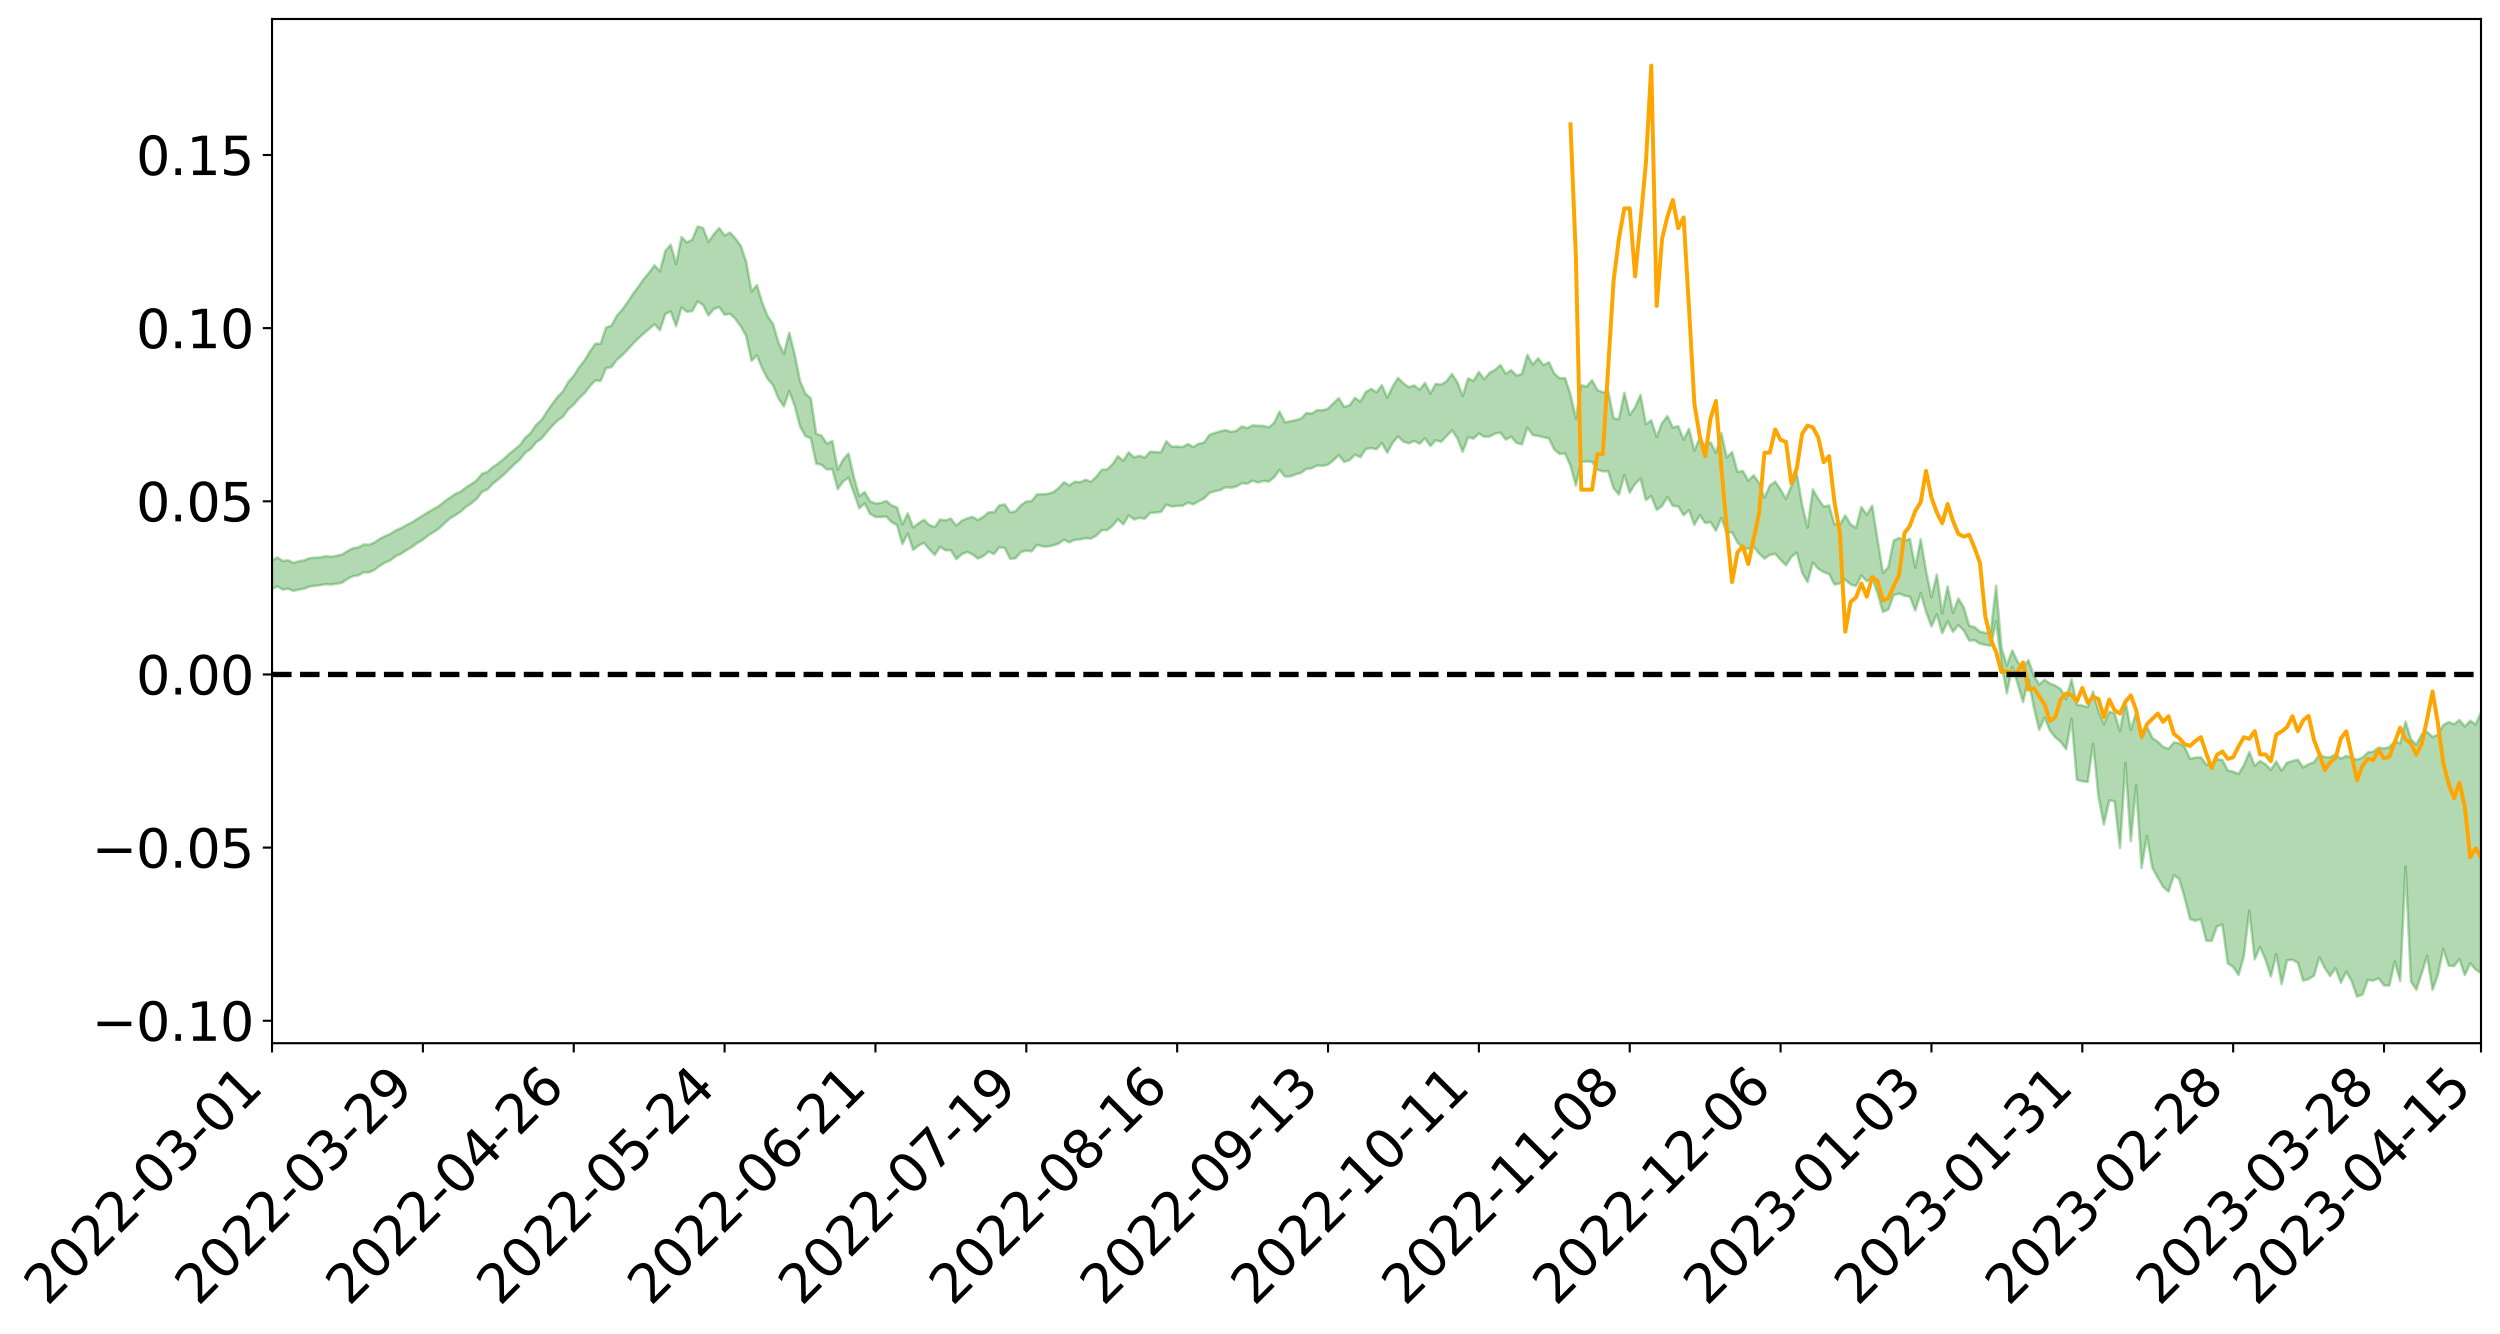 <?xml version="1.0" encoding="utf-8" standalone="no"?>
<!DOCTYPE svg PUBLIC "-//W3C//DTD SVG 1.1//EN"
  "http://www.w3.org/Graphics/SVG/1.1/DTD/svg11.dtd">
<svg xmlns:xlink="http://www.w3.org/1999/xlink" width="947.275pt" height="505.355pt" viewBox="0 0 947.275 505.355" xmlns="http://www.w3.org/2000/svg" version="1.1">
 <defs>
  <style type="text/css">*{stroke-linejoin: round; stroke-linecap: butt}</style>
 </defs>
 <g id="figure_1">
  <g id="patch_1">
   <path d="M 0 505.355 
L 947.275 505.355 
L 947.275 -0 
L 0 -0 
z
" style="fill: #ffffff"/>
  </g>
  <g id="axes_1">
   <g id="patch_2">
    <path d="M 103.075 395.28 
L 940.075 395.28 
L 940.075 7.2 
L 103.075 7.2 
z
" style="fill: #ffffff"/>
   </g>
   <g id="PolyCollection_1">
    <path d="M -393.001 255.477 
L -393.001 255.493 
L -390.959 255.406 
L -388.918 255.331 
L -386.876 255.237 
L -384.835 255.178 
L -382.793 255.108 
L -380.752 255.029 
L -378.711 254.95 
L -376.669 254.877 
L -374.628 254.813 
L -372.586 254.738 
L -370.545 254.66 
L -368.503 254.585 
L -366.462 254.491 
L -364.42 254.414 
L -362.379 254.323 
L -360.337 254.246 
L -358.296 254.14 
L -356.254 254.054 
L -354.213 253.971 
L -352.172 253.873 
L -350.13 253.777 
L -348.089 253.683 
L -346.047 253.57 
L -344.006 253.471 
L -341.964 253.355 
L -339.923 253.238 
L -337.881 253.108 
L -335.84 252.974 
L -333.798 252.844 
L -331.757 252.692 
L -329.715 252.521 
L -327.674 252.37 
L -325.632 252.197 
L -323.591 251.999 
L -321.55 251.816 
L -319.508 251.6 
L -317.467 251.381 
L -315.425 251.156 
L -313.384 250.918 
L -311.342 250.654 
L -309.301 250.373 
L -307.259 250.074 
L -305.218 249.788 
L -303.176 249.45 
L -301.135 249.131 
L -299.093 248.79 
L -297.052 248.449 
L -295.011 248.081 
L -292.969 247.682 
L -290.928 247.315 
L -288.886 246.904 
L -286.845 246.479 
L -284.803 246.064 
L -282.762 245.654 
L -280.72 245.207 
L -278.679 244.756 
L -276.637 244.307 
L -274.596 243.839 
L -272.554 243.365 
L -270.513 242.893 
L -268.472 242.405 
L -266.43 241.915 
L -264.389 241.434 
L -262.347 240.932 
L -260.306 240.394 
L -258.264 239.873 
L -256.223 239.353 
L -254.181 238.843 
L -252.14 238.31 
L -250.098 237.79 
L -248.057 237.261 
L -246.015 236.786 
L -243.974 236.221 
L -241.932 235.735 
L -239.891 235.199 
L -237.85 234.69 
L -235.808 234.154 
L -233.767 233.682 
L -231.725 233.137 
L -229.684 232.627 
L -227.642 232.147 
L -225.601 231.63 
L -223.559 231.145 
L -221.518 230.635 
L -219.476 230.115 
L -217.435 229.619 
L -215.393 229.139 
L -213.352 228.62 
L -211.311 228.121 
L -209.269 227.61 
L -207.228 227.116 
L -205.186 226.635 
L -203.145 226.14 
L -201.103 225.639 
L -199.062 225.19 
L -197.02 224.677 
L -194.979 224.187 
L -192.937 223.705 
L -190.896 223.222 
L -188.854 222.739 
L -186.813 222.25 
L -184.772 221.784 
L -182.73 221.298 
L -180.689 220.799 
L -178.647 220.294 
L -176.606 219.783 
L -174.564 219.305 
L -172.523 218.778 
L -170.481 218.214 
L -168.44 217.686 
L -166.398 217.128 
L -164.357 216.562 
L -162.315 215.963 
L -160.274 215.353 
L -158.232 214.787 
L -156.191 214.14 
L -154.15 213.526 
L -152.108 212.864 
L -150.067 212.258 
L -148.025 211.543 
L -145.984 210.843 
L -143.942 210.163 
L -141.901 209.472 
L -139.859 208.758 
L -137.818 208.012 
L -135.776 207.315 
L -133.735 206.513 
L -131.693 205.811 
L -129.652 204.987 
L -127.611 204.189 
L -125.569 203.41 
L -123.528 202.665 
L -121.486 201.792 
L -119.445 201.005 
L -117.403 200 
L -115.362 199.139 
L -113.32 198.339 
L -111.279 197.433 
L -109.237 196.503 
L -107.196 195.43 
L -105.154 194.426 
L -103.113 193.594 
L -101.072 192.262 
L -99.03 191.198 
L -96.989 190.112 
L -94.947 188.985 
L -92.906 187.7 
L -90.864 186.494 
L -88.823 185.594 
L -86.781 184.438 
L -84.74 182.521 
L -82.698 180.917 
L -80.657 179.742 
L -78.615 178.104 
L -76.574 176.753 
L -74.532 175.583 
L -72.491 173.789 
L -70.45 171.743 
L -68.408 170.358 
L -66.367 169.491 
L -64.325 167.791 
L -62.284 167.06 
L -60.242 165.858 
L -58.201 164.015 
L -56.159 164.09 
L -54.118 164.874 
L -52.076 166.47 
L -50.035 164.801 
L -47.993 168.28 
L -45.952 169.096 
L -43.911 164.542 
L -41.869 165.898 
L -39.828 167.987 
L -37.786 166.829 
L -35.745 166.626 
L -33.703 175.422 
L -31.662 187.903 
L -29.62 194.133 
L -27.579 180.663 
L -25.537 187.634 
L -23.496 196.753 
L -21.454 196.25 
L -19.413 214.771 
L -17.372 212.266 
L -15.33 206.624 
L -13.289 192.618 
L -11.247 205.812 
L -9.206 213.751 
L -7.164 210.451 
L -5.123 212.53 
L -3.081 220.022 
L -1.04 219.037 
L 1.002 212.601 
L 3.043 220.716 
L 5.085 222.336 
L 7.126 219.459 
L 9.168 224.619 
L 11.209 226.518 
L 13.25 226.033 
L 15.292 224.498 
L 17.333 226.214 
L 19.375 224.517 
L 21.416 224.698 
L 23.458 226.343 
L 25.499 224.867 
L 27.541 225.698 
L 29.582 225.79 
L 31.624 224.616 
L 33.665 225.123 
L 35.707 223.418 
L 37.748 223.602 
L 39.789 224.164 
L 41.831 224.27 
L 43.872 223.494 
L 45.914 222.848 
L 47.955 222.76 
L 49.997 222.05 
L 52.038 222.031 
L 54.08 221.993 
L 56.121 220.882 
L 58.163 221.594 
L 60.204 220.919 
L 62.246 220.713 
L 64.287 220.889 
L 66.328 220.252 
L 68.37 220.219 
L 70.411 220.663 
L 72.453 221.286 
L 74.494 220.171 
L 76.536 220.14 
L 78.577 219.905 
L 80.619 222.358 
L 82.66 222.622 
L 84.702 223.71 
L 86.743 221.781 
L 88.785 220.674 
L 90.826 221.311 
L 92.868 223.019 
L 94.909 223.501 
L 96.95 221.132 
L 98.992 223.562 
L 101.033 223.254 
L 103.075 223.137 
L 105.116 222.183 
L 107.158 223.409 
L 109.199 223.083 
L 111.241 223.893 
L 113.282 223.381 
L 115.324 223.034 
L 117.365 222.195 
L 119.407 221.937 
L 121.448 221.729 
L 123.489 221.345 
L 125.531 221.485 
L 127.572 221.162 
L 129.614 220.799 
L 131.655 219.355 
L 133.697 218.327 
L 135.738 218.029 
L 137.78 216.883 
L 139.821 216.899 
L 141.863 215.945 
L 143.904 214.395 
L 145.946 213.151 
L 147.987 212.289 
L 150.028 210.672 
L 152.07 209.806 
L 154.111 208.406 
L 156.153 207.207 
L 158.194 205.707 
L 160.236 204.542 
L 162.277 202.856 
L 164.319 201.604 
L 166.36 200.241 
L 168.402 198.272 
L 170.443 196.48 
L 172.485 195.234 
L 174.526 193.891 
L 176.568 192.07 
L 178.609 190.722 
L 180.65 188.995 
L 182.692 186.31 
L 184.733 185.43 
L 186.775 183.238 
L 188.816 181.634 
L 190.858 179.882 
L 192.899 177.898 
L 194.941 175.902 
L 196.982 174.106 
L 199.024 171.521 
L 201.065 170.114 
L 203.107 167.622 
L 205.148 166.208 
L 207.189 163.742 
L 209.231 161.41 
L 211.272 159.383 
L 213.314 157.887 
L 215.355 155.044 
L 217.397 153.304 
L 219.438 150.863 
L 221.48 148.973 
L 223.521 146.369 
L 225.563 144.146 
L 227.604 144.306 
L 229.646 139.449 
L 231.687 139.105 
L 233.728 136.353 
L 235.77 134.614 
L 237.811 132.485 
L 239.853 130.217 
L 241.894 128.183 
L 243.936 126.316 
L 245.977 124.599 
L 248.019 122.856 
L 250.06 125.116 
L 252.102 118.94 
L 254.143 118.031 
L 256.185 123.573 
L 258.226 116.465 
L 260.268 118.145 
L 262.309 117.851 
L 264.35 114.237 
L 266.392 115.566 
L 268.433 119.546 
L 270.475 117.088 
L 272.516 116.348 
L 274.558 119.26 
L 276.599 118.909 
L 278.641 120.845 
L 280.682 123.656 
L 282.724 127.228 
L 284.765 136.672 
L 286.807 134.663 
L 288.848 139.664 
L 290.889 143.573 
L 292.931 145.983 
L 294.972 151.015 
L 297.014 153.988 
L 299.055 148.241 
L 301.097 153.739 
L 303.138 161.553 
L 305.18 165.244 
L 307.221 166.03 
L 309.263 175.671 
L 311.304 176.148 
L 313.346 177.934 
L 315.387 177.725 
L 317.428 185.368 
L 319.47 182.402 
L 321.511 181.035 
L 323.553 186.758 
L 325.594 192.566 
L 327.636 190.764 
L 329.677 194.712 
L 331.719 195.872 
L 333.76 195.907 
L 335.802 195.683 
L 337.843 197.832 
L 339.885 198.957 
L 341.926 206.118 
L 343.968 202.144 
L 346.009 208.366 
L 348.05 206.735 
L 350.092 205.691 
L 352.133 208.122 
L 354.175 210.282 
L 356.216 207.203 
L 358.258 208.511 
L 360.299 208.479 
L 362.341 211.85 
L 364.382 210.022 
L 366.424 209.123 
L 368.465 210.04 
L 370.507 211.641 
L 372.548 210.752 
L 374.589 209.03 
L 376.631 209.925 
L 378.672 207.363 
L 380.714 207.611 
L 382.755 211.764 
L 384.797 211.521 
L 386.838 209.179 
L 388.88 208.615 
L 390.921 208.909 
L 392.963 206.407 
L 395.004 207.058 
L 397.046 207.095 
L 399.087 206.614 
L 401.128 205.994 
L 403.17 204.498 
L 405.211 205.497 
L 407.253 204.526 
L 409.294 204.38 
L 411.336 203.912 
L 413.377 204.068 
L 415.419 202.963 
L 417.46 200.887 
L 419.502 200.882 
L 421.543 199.209 
L 423.585 196.75 
L 425.626 198.699 
L 427.668 195.306 
L 429.709 196.827 
L 431.75 196.231 
L 433.792 196.533 
L 435.833 194.355 
L 437.875 194.24 
L 439.916 193.956 
L 441.958 191.212 
L 443.999 191.921 
L 446.041 191.689 
L 448.082 191.632 
L 450.124 190.448 
L 452.165 191.109 
L 454.207 189.911 
L 456.248 188.836 
L 458.289 186.763 
L 460.331 186.122 
L 462.372 185.7 
L 464.414 184.588 
L 466.455 184.825 
L 468.497 184.331 
L 470.538 183.101 
L 472.58 183.287 
L 474.621 182.124 
L 476.663 182.843 
L 478.704 182.228 
L 480.746 182.466 
L 482.787 180.857 
L 484.828 178.039 
L 486.87 180.588 
L 488.911 180.483 
L 490.953 179.758 
L 492.994 179.154 
L 495.036 177.643 
L 497.077 177.411 
L 499.119 176.359 
L 501.16 176.5 
L 503.202 176.091 
L 505.243 174.409 
L 507.285 172.495 
L 509.326 175.049 
L 511.368 174.376 
L 513.409 172.287 
L 515.45 173.247 
L 517.492 170.13 
L 519.533 169.792 
L 521.575 170.211 
L 523.616 167.85 
L 525.658 171.548 
L 527.699 167.772 
L 529.741 165.369 
L 531.782 167.355 
L 533.824 167.992 
L 535.865 167.059 
L 537.907 168.13 
L 539.948 166.08 
L 541.989 169.022 
L 544.031 166.809 
L 546.072 167.386 
L 548.114 165.285 
L 550.155 163.085 
L 552.197 166.01 
L 554.238 171.209 
L 556.28 165.696 
L 558.321 166.215 
L 560.363 164.281 
L 562.404 165.481 
L 564.446 165.398 
L 566.487 164.27 
L 568.528 163.958 
L 570.57 166.571 
L 572.611 165.459 
L 574.653 167.845 
L 576.694 168.397 
L 578.736 162.044 
L 580.777 164.826 
L 582.819 165.135 
L 584.86 165.668 
L 586.902 166.13 
L 588.943 170.329 
L 590.985 172.027 
L 593.026 171.856 
L 595.068 176.427 
L 597.109 183.978 
L 599.15 174.982 
L 601.192 174.844 
L 603.233 174.994 
L 605.275 177.956 
L 607.316 178.603 
L 609.358 178.542 
L 611.399 185.022 
L 613.441 187.397 
L 615.482 179.974 
L 617.524 186.672 
L 619.565 183.362 
L 621.607 181.324 
L 623.648 189.5 
L 625.689 187.931 
L 627.731 193.25 
L 629.772 191.749 
L 631.814 188.305 
L 633.855 191.718 
L 635.897 191.832 
L 637.938 195.207 
L 639.98 193.312 
L 642.021 198.857 
L 644.063 195.179 
L 646.104 198.185 
L 648.146 197.812 
L 650.187 201.11 
L 652.228 196.279 
L 654.27 201.821 
L 656.311 201.71 
L 658.353 205.568 
L 660.394 207.709 
L 662.436 207.913 
L 664.477 207.139 
L 666.519 209.698 
L 668.56 211.643 
L 670.602 210.284 
L 672.643 209.845 
L 674.685 212.11 
L 676.726 214.16 
L 678.768 211.073 
L 680.809 209.364 
L 682.85 216.997 
L 684.892 220.554 
L 686.933 213.119 
L 688.975 215.52 
L 691.016 216.783 
L 693.058 217.49 
L 695.099 221.472 
L 697.141 221.116 
L 699.182 219.68 
L 701.224 221.453 
L 703.265 222.044 
L 705.307 218.072 
L 707.348 220.234 
L 709.389 219.045 
L 711.431 224.828 
L 713.472 231.872 
L 715.514 230.948 
L 717.555 225.481 
L 719.597 224.933 
L 721.638 225.738 
L 723.68 226.097 
L 725.721 231.305 
L 727.763 224.785 
L 729.804 231.771 
L 731.846 237.355 
L 733.887 232.738 
L 735.928 239.903 
L 737.97 235.475 
L 740.011 239.419 
L 742.053 236.879 
L 744.094 238.874 
L 746.136 242.75 
L 748.177 242.588 
L 750.219 243.884 
L 752.26 244.359 
L 754.302 244.691 
L 756.343 235.466 
L 758.385 251.618 
L 760.426 262.704 
L 762.468 252.692 
L 764.509 259.005 
L 766.55 266.047 
L 768.592 257.319 
L 770.633 267.979 
L 772.675 276.552 
L 774.716 271.94 
L 776.758 276.836 
L 778.799 279.431 
L 780.841 281.091 
L 782.882 283.862 
L 784.924 272.436 
L 786.965 295.446 
L 789.007 296.024 
L 791.048 296.302 
L 793.089 281.869 
L 795.131 301.623 
L 797.172 312.423 
L 799.214 303.277 
L 801.255 303.587 
L 803.297 321.31 
L 805.338 289.095 
L 807.38 318.759 
L 809.421 297.674 
L 811.463 328.832 
L 813.504 316.74 
L 815.546 328.81 
L 817.587 332.481 
L 819.628 336.059 
L 821.67 337.839 
L 823.711 331.608 
L 825.753 333.143 
L 827.794 340.22 
L 829.836 348.267 
L 831.877 348.903 
L 833.919 348.272 
L 835.96 356.391 
L 838.002 356.555 
L 840.043 350.989 
L 842.085 350.356 
L 844.126 365.069 
L 846.168 366.379 
L 848.209 369.46 
L 850.25 362.162 
L 852.292 345.077 
L 854.333 363.462 
L 856.375 358.806 
L 858.416 363.562 
L 860.458 369.99 
L 862.499 361.59 
L 864.541 372.898 
L 866.582 363.855 
L 868.624 363.676 
L 870.665 364.77 
L 872.707 371.563 
L 874.748 370.978 
L 876.789 369.701 
L 878.831 362.76 
L 880.872 366.771 
L 882.914 369.81 
L 884.955 366.83 
L 886.997 372.377 
L 889.038 368.165 
L 891.08 371.823 
L 893.121 377.64 
L 895.163 376.867 
L 897.204 371.302 
L 899.246 371.593 
L 901.287 370.675 
L 903.328 373.391 
L 905.37 373.441 
L 907.411 364.263 
L 909.453 371.717 
L 911.494 328.3 
L 913.536 371.964 
L 915.577 375.021 
L 917.619 368.743 
L 919.66 362.227 
L 921.702 375.057 
L 923.743 369.436 
L 925.785 359.513 
L 927.826 365.896 
L 929.868 366.09 
L 931.909 363.411 
L 933.95 369.465 
L 935.992 365.031 
L 938.033 367.336 
L 940.075 368.732 
L 940.075 269.96 
L 940.075 269.96 
L 938.033 274.506 
L 935.992 273.081 
L 933.95 275.27 
L 931.909 272.819 
L 929.868 274.427 
L 927.826 273.606 
L 925.785 274.755 
L 923.743 278.388 
L 921.702 279.205 
L 919.66 277.291 
L 917.619 278.178 
L 915.577 282.131 
L 913.536 280.161 
L 911.494 273.404 
L 909.453 281.741 
L 907.411 280.775 
L 905.37 283.078 
L 903.328 283.594 
L 901.287 283.253 
L 899.246 284.786 
L 897.204 285.075 
L 895.163 287.09 
L 893.121 287.844 
L 891.08 287.076 
L 889.038 286.406 
L 886.997 287.463 
L 884.955 285.794 
L 882.914 286.955 
L 880.872 286.839 
L 878.831 285.973 
L 876.789 288.827 
L 874.748 289.548 
L 872.707 290.796 
L 870.665 287.855 
L 868.624 288.354 
L 866.582 289.029 
L 864.541 292.036 
L 862.499 288.537 
L 860.458 291.691 
L 858.416 289.609 
L 856.375 288.362 
L 854.333 290.129 
L 852.292 284.957 
L 850.25 289.888 
L 848.209 293.266 
L 846.168 292.398 
L 844.126 291.91 
L 842.085 287.98 
L 840.043 287.647 
L 838.002 289.785 
L 835.96 289.608 
L 833.919 286.949 
L 831.877 287.074 
L 829.836 287.53 
L 827.794 283.11 
L 825.753 281.587 
L 823.711 281.328 
L 821.67 283.736 
L 819.628 283.01 
L 817.587 281.055 
L 815.546 279.622 
L 813.504 275.33 
L 811.463 279.627 
L 809.421 269.968 
L 807.38 276.586 
L 805.338 265.571 
L 803.297 277.096 
L 801.255 270.309 
L 799.214 269.634 
L 797.172 274.332 
L 795.131 269.438 
L 793.089 262.089 
L 791.048 267.857 
L 789.007 267.348 
L 786.965 267.01 
L 784.924 257.402 
L 782.882 264.964 
L 780.841 261.129 
L 778.799 259.831 
L 776.758 258.994 
L 774.716 257.583 
L 772.675 259.375 
L 770.633 255.944 
L 768.592 250.135 
L 766.55 253.164 
L 764.509 250.804 
L 762.468 246.487 
L 760.426 252.156 
L 758.385 245.555 
L 756.343 221.982 
L 754.302 239.726 
L 752.26 239.817 
L 750.219 239.341 
L 748.177 237.608 
L 746.136 237.077 
L 744.094 230.191 
L 742.053 226.761 
L 740.011 232.186 
L 737.97 222.225 
L 735.928 232.395 
L 733.887 217.739 
L 731.846 226.315 
L 729.804 216.351 
L 727.763 204.286 
L 725.721 215.11 
L 723.68 204.197 
L 721.638 204.845 
L 719.597 203.812 
L 717.555 204.807 
L 715.514 214.945 
L 713.472 217.089 
L 711.431 204.589 
L 709.389 191.644 
L 707.348 195.05 
L 705.307 192.153 
L 703.265 200.033 
L 701.224 198.724 
L 699.182 195.294 
L 697.141 198.8 
L 695.099 198.597 
L 693.058 191.541 
L 691.016 191.936 
L 688.975 189.071 
L 686.933 185.482 
L 684.892 199.923 
L 682.85 191.37 
L 680.809 179.308 
L 678.768 184.159 
L 676.726 189.038 
L 674.685 185.494 
L 672.643 182.479 
L 670.602 183.99 
L 668.56 188.573 
L 666.519 182.972 
L 664.477 180.103 
L 662.436 182.153 
L 660.394 178.455 
L 658.353 178.807 
L 656.311 171.332 
L 654.27 173.306 
L 652.228 164.099 
L 650.187 171.577 
L 648.146 167.57 
L 646.104 169.212 
L 644.063 165.852 
L 642.021 170.799 
L 639.98 162.439 
L 637.938 166.614 
L 635.897 161.453 
L 633.855 161.988 
L 631.814 157.671 
L 629.772 160.279 
L 627.731 165.55 
L 625.689 159.292 
L 623.648 160.706 
L 621.607 149.659 
L 619.565 154.35 
L 617.524 157.251 
L 615.482 148.839 
L 613.441 158.792 
L 611.399 158.532 
L 609.358 148.223 
L 607.316 148.655 
L 605.275 147.817 
L 603.233 144.047 
L 601.192 146.503 
L 599.15 145.937 
L 597.109 158.521 
L 595.068 149.524 
L 593.026 143.246 
L 590.985 143.35 
L 588.943 141.569 
L 586.902 137.268 
L 584.86 138.335 
L 582.819 135.746 
L 580.777 138.159 
L 578.736 134.446 
L 576.694 141.73 
L 574.653 142.317 
L 572.611 140.243 
L 570.57 141.636 
L 568.528 138.305 
L 566.487 140.13 
L 564.446 141.232 
L 562.404 143.706 
L 560.363 140.942 
L 558.321 144.359 
L 556.28 143.376 
L 554.238 150.068 
L 552.197 144.781 
L 550.155 141.751 
L 548.114 144.436 
L 546.072 145.769 
L 544.031 145.455 
L 541.989 149.119 
L 539.948 145.092 
L 537.907 147.681 
L 535.865 146.042 
L 533.824 146.701 
L 531.782 145.251 
L 529.741 143.186 
L 527.699 146.466 
L 525.658 150.699 
L 523.616 145.991 
L 521.575 148.615 
L 519.533 147.37 
L 517.492 148.566 
L 515.45 152.195 
L 513.409 150.768 
L 511.368 153.568 
L 509.326 154.216 
L 507.285 150.879 
L 505.243 152.796 
L 503.202 154.851 
L 501.16 155.473 
L 499.119 155.379 
L 497.077 156.726 
L 495.036 156.488 
L 492.994 158.586 
L 490.953 159.192 
L 488.911 159.639 
L 486.87 160.033 
L 484.828 155.969 
L 482.787 160.241 
L 480.746 161.971 
L 478.704 161.356 
L 476.663 161.343 
L 474.621 161.178 
L 472.58 162.208 
L 470.538 161.6 
L 468.497 163.23 
L 466.455 163.653 
L 464.414 162.981 
L 462.372 163.413 
L 460.331 164.071 
L 458.289 164.753 
L 456.248 167.678 
L 454.207 168.138 
L 452.165 169.38 
L 450.124 168.261 
L 448.082 169.417 
L 446.041 169.197 
L 443.999 169.276 
L 441.958 167.235 
L 439.916 171.351 
L 437.875 171.304 
L 435.833 171.139 
L 433.792 173.384 
L 431.75 172.69 
L 429.709 173.302 
L 427.668 171.375 
L 425.626 174.573 
L 423.585 172.882 
L 421.543 175.916 
L 419.502 177.886 
L 417.46 178.014 
L 415.419 180.63 
L 413.377 182.533 
L 411.336 181.804 
L 409.294 182.722 
L 407.253 182.529 
L 405.211 183.94 
L 403.17 182.719 
L 401.128 184.948 
L 399.087 186.466 
L 397.046 187.126 
L 395.004 187.29 
L 392.963 187.314 
L 390.921 189.843 
L 388.88 190.031 
L 386.838 191.418 
L 384.797 193.728 
L 382.755 194.141 
L 380.714 191.157 
L 378.672 191.485 
L 376.631 194.152 
L 374.589 194.111 
L 372.548 195.855 
L 370.507 197.029 
L 368.465 195.857 
L 366.424 196.454 
L 364.382 197.337 
L 362.341 199.168 
L 360.299 196.479 
L 358.258 197.203 
L 356.216 196.843 
L 354.175 199.738 
L 352.133 198.916 
L 350.092 196.923 
L 348.05 198.269 
L 346.009 199.827 
L 343.968 194.495 
L 341.926 198.762 
L 339.885 192.281 
L 337.843 191.508 
L 335.802 189.808 
L 333.76 190.597 
L 331.719 190.774 
L 329.677 189.966 
L 327.636 186.435 
L 325.594 188.013 
L 323.553 180.886 
L 321.511 171.895 
L 319.47 174.159 
L 317.428 178.031 
L 315.387 167.092 
L 313.346 168.15 
L 311.304 165.114 
L 309.263 164.361 
L 307.221 150.945 
L 305.18 149.164 
L 303.138 144.424 
L 301.097 134.153 
L 299.055 126.018 
L 297.014 134.174 
L 294.972 129.773 
L 292.931 122.85 
L 290.889 119.864 
L 288.848 114.779 
L 286.807 108.039 
L 284.765 110.465 
L 282.724 99.108 
L 280.682 93.106 
L 278.641 90.379 
L 276.599 88.115 
L 274.558 89.23 
L 272.516 86.439 
L 270.475 88.696 
L 268.433 91.698 
L 266.392 86.388 
L 264.35 85.824 
L 262.309 90.778 
L 260.268 91.841 
L 258.226 89.829 
L 256.185 100.054 
L 254.143 92.733 
L 252.102 95.098 
L 250.06 102.842 
L 248.019 100.533 
L 245.977 103.293 
L 243.936 105.743 
L 241.894 108.639 
L 239.853 111.377 
L 237.811 114.488 
L 235.77 117.347 
L 233.728 119.642 
L 231.687 123.396 
L 229.646 124.136 
L 227.604 130.233 
L 225.563 130.263 
L 223.521 133.188 
L 221.48 136.637 
L 219.438 139.139 
L 217.397 142.419 
L 215.355 144.683 
L 213.314 148.303 
L 211.272 150.375 
L 209.231 153.121 
L 207.189 156.071 
L 205.148 159.18 
L 203.107 161.036 
L 201.065 164.087 
L 199.024 165.878 
L 196.982 168.691 
L 194.941 170.369 
L 192.899 172.042 
L 190.858 173.957 
L 188.816 175.602 
L 186.775 176.927 
L 184.733 178.803 
L 182.692 179.504 
L 180.65 181.949 
L 178.609 183.44 
L 176.568 184.698 
L 174.526 186.352 
L 172.485 187.173 
L 170.443 188.589 
L 168.402 190.056 
L 166.36 191.725 
L 164.319 192.89 
L 162.277 194.035 
L 160.236 195.332 
L 158.194 196.568 
L 156.153 197.938 
L 154.111 198.939 
L 152.07 200.076 
L 150.028 200.921 
L 147.987 202.284 
L 145.946 203.138 
L 143.904 204.174 
L 141.863 205.581 
L 139.821 206.415 
L 137.78 206.339 
L 135.738 207.434 
L 133.697 207.778 
L 131.655 208.826 
L 129.614 210.122 
L 127.572 210.579 
L 125.531 210.986 
L 123.489 210.73 
L 121.448 211.196 
L 119.407 211.312 
L 117.365 211.476 
L 115.324 212.324 
L 113.282 212.656 
L 111.241 213.311 
L 109.199 212.336 
L 107.158 212.539 
L 105.116 211.243 
L 103.075 212.335 
L 101.033 212.201 
L 98.992 212.913 
L 96.95 210.314 
L 94.909 212.719 
L 92.868 212.17 
L 90.826 210.282 
L 88.785 209.575 
L 86.743 210.683 
L 84.702 212.821 
L 82.66 211.568 
L 80.619 211.225 
L 78.577 208.479 
L 76.536 208.179 
L 74.494 208.621 
L 72.453 209.864 
L 70.411 209.115 
L 68.37 208.556 
L 66.328 208.555 
L 64.287 209.246 
L 62.246 208.805 
L 60.204 209.173 
L 58.163 209.937 
L 56.121 209.047 
L 54.08 210.267 
L 52.038 210.297 
L 49.997 210.286 
L 47.955 211.006 
L 45.914 211.062 
L 43.872 211.893 
L 41.831 212.82 
L 39.789 212.687 
L 37.748 212.106 
L 35.707 211.655 
L 33.665 213.817 
L 31.624 213.291 
L 29.582 214.709 
L 27.541 214.617 
L 25.499 213.909 
L 23.458 215.323 
L 21.416 213.796 
L 19.375 213.764 
L 17.333 215.599 
L 15.292 214.105 
L 13.25 215.838 
L 11.209 216.33 
L 9.168 214.693 
L 7.126 209.689 
L 5.085 212.742 
L 3.043 211.151 
L 1.002 203.755 
L -1.04 209.899 
L -3.081 211.093 
L -5.123 204.246 
L -7.164 202.308 
L -9.206 205.845 
L -11.247 198.425 
L -13.289 184.809 
L -15.33 199.565 
L -17.372 205.06 
L -19.413 207.737 
L -21.454 189.435 
L -23.496 190.115 
L -25.537 180.82 
L -27.579 173.624 
L -29.62 187.923 
L -31.662 181.644 
L -33.703 168.792 
L -35.745 159.801 
L -37.786 160.255 
L -39.828 161.708 
L -41.869 159.742 
L -43.911 158.551 
L -45.952 163.543 
L -47.993 162.861 
L -50.035 159.449 
L -52.076 161.385 
L -54.118 159.926 
L -56.159 159.32 
L -58.201 159.371 
L -60.242 161.292 
L -62.284 162.403 
L -64.325 163.002 
L -66.367 164.643 
L -68.408 165.378 
L -70.45 166.702 
L -72.491 168.842 
L -74.532 170.512 
L -76.574 171.634 
L -78.615 172.895 
L -80.657 174.577 
L -82.698 175.616 
L -84.74 177.212 
L -86.781 179.164 
L -88.823 180.321 
L -90.864 181.09 
L -92.906 182.29 
L -94.947 183.527 
L -96.989 184.662 
L -99.03 185.748 
L -101.072 186.795 
L -103.113 188.239 
L -105.154 188.949 
L -107.196 189.99 
L -109.237 191.081 
L -111.279 192.012 
L -113.32 192.934 
L -115.362 193.703 
L -117.403 194.542 
L -119.445 195.662 
L -121.486 196.443 
L -123.528 197.342 
L -125.569 198.056 
L -127.611 198.868 
L -129.652 199.701 
L -131.693 200.547 
L -133.735 201.255 
L -135.776 202.097 
L -137.818 202.834 
L -139.859 203.627 
L -141.901 204.363 
L -143.942 205.113 
L -145.984 205.797 
L -148.025 206.534 
L -150.067 207.33 
L -152.108 207.933 
L -154.15 208.692 
L -156.191 209.345 
L -158.232 210.104 
L -160.274 210.656 
L -162.315 211.362 
L -164.357 212.034 
L -166.398 212.674 
L -168.44 213.325 
L -170.481 213.927 
L -172.523 214.631 
L -174.564 215.263 
L -176.606 215.782 
L -178.647 216.4 
L -180.689 217.016 
L -182.73 217.63 
L -184.772 218.221 
L -186.813 218.77 
L -188.854 219.376 
L -190.896 219.969 
L -192.937 220.564 
L -194.979 221.157 
L -197.02 221.766 
L -199.062 222.398 
L -201.103 222.94 
L -203.145 223.562 
L -205.186 224.172 
L -207.228 224.756 
L -209.269 225.358 
L -211.311 225.973 
L -213.352 226.568 
L -215.393 227.194 
L -217.435 227.761 
L -219.476 228.341 
L -221.518 228.955 
L -223.559 229.546 
L -225.601 230.106 
L -227.642 230.699 
L -229.684 231.238 
L -231.725 231.815 
L -233.767 232.431 
L -235.808 232.956 
L -237.85 233.546 
L -239.891 234.102 
L -241.932 234.686 
L -243.974 235.212 
L -246.015 235.831 
L -248.057 236.338 
L -250.098 236.91 
L -252.14 237.469 
L -254.181 238.043 
L -256.223 238.587 
L -258.264 239.142 
L -260.306 239.699 
L -262.347 240.276 
L -264.389 240.795 
L -266.43 241.28 
L -268.472 241.777 
L -270.513 242.277 
L -272.554 242.76 
L -274.596 243.252 
L -276.637 243.739 
L -278.679 244.204 
L -280.72 244.675 
L -282.762 245.144 
L -284.803 245.569 
L -286.845 246.002 
L -288.886 246.457 
L -290.928 246.887 
L -292.969 247.27 
L -295.011 247.696 
L -297.052 248.083 
L -299.093 248.44 
L -301.135 248.798 
L -303.176 249.133 
L -305.218 249.496 
L -307.259 249.794 
L -309.301 250.11 
L -311.342 250.408 
L -313.384 250.684 
L -315.425 250.935 
L -317.467 251.163 
L -319.508 251.39 
L -321.55 251.616 
L -323.591 251.801 
L -325.632 252.01 
L -327.674 252.187 
L -329.715 252.338 
L -331.757 252.517 
L -333.798 252.673 
L -335.84 252.801 
L -337.881 252.94 
L -339.923 253.075 
L -341.964 253.193 
L -344.006 253.312 
L -346.047 253.41 
L -348.089 253.529 
L -350.13 253.623 
L -352.172 253.722 
L -354.213 253.827 
L -356.254 253.911 
L -358.296 254.001 
L -360.337 254.121 
L -362.379 254.204 
L -364.42 254.307 
L -366.462 254.388 
L -368.503 254.497 
L -370.545 254.582 
L -372.586 254.673 
L -374.628 254.753 
L -376.669 254.825 
L -378.711 254.908 
L -380.752 255.001 
L -382.793 255.091 
L -384.835 255.167 
L -386.876 255.227 
L -388.918 255.317 
L -390.959 255.389 
L -393.001 255.477 
z
" clip-path="url(#pfa8b4e7591)" style="fill: #008000; fill-opacity: 0.3; stroke: #008000; stroke-opacity: 0.3"/>
   </g>
   <g id="matplotlib.axis_1">
    <g id="xtick_1">
     <g id="line2d_1">
      <defs>
       <path id="mbe0eeedbbe" d="M 0 0 
L 0 3.5 
" style="stroke: #000000; stroke-width: 0.8"/>
      </defs>
      <g>
       <use xlink:href="#mbe0eeedbbe" x="103.075" y="395.28" style="stroke: #000000; stroke-width: 0.8"/>
      </g>
     </g>
     <g id="text_1">
      <!-- 2022-03-01 -->
      <g transform="translate(17.946 495.214) rotate(-45) scale(0.2 -0.2)">
       <defs>
        <path id="DejaVuSans-32" d="M 1228 531 
L 3431 531 
L 3431 0 
L 469 0 
L 469 531 
Q 828 903 1448 1529 
Q 2069 2156 2228 2338 
Q 2531 2678 2651 2914 
Q 2772 3150 2772 3378 
Q 2772 3750 2511 3984 
Q 2250 4219 1831 4219 
Q 1534 4219 1204 4116 
Q 875 4013 500 3803 
L 500 4441 
Q 881 4594 1212 4672 
Q 1544 4750 1819 4750 
Q 2544 4750 2975 4387 
Q 3406 4025 3406 3419 
Q 3406 3131 3298 2873 
Q 3191 2616 2906 2266 
Q 2828 2175 2409 1742 
Q 1991 1309 1228 531 
z
" transform="scale(0.016)"/>
        <path id="DejaVuSans-30" d="M 2034 4250 
Q 1547 4250 1301 3770 
Q 1056 3291 1056 2328 
Q 1056 1369 1301 889 
Q 1547 409 2034 409 
Q 2525 409 2770 889 
Q 3016 1369 3016 2328 
Q 3016 3291 2770 3770 
Q 2525 4250 2034 4250 
z
M 2034 4750 
Q 2819 4750 3233 4129 
Q 3647 3509 3647 2328 
Q 3647 1150 3233 529 
Q 2819 -91 2034 -91 
Q 1250 -91 836 529 
Q 422 1150 422 2328 
Q 422 3509 836 4129 
Q 1250 4750 2034 4750 
z
" transform="scale(0.016)"/>
        <path id="DejaVuSans-2d" d="M 313 2009 
L 1997 2009 
L 1997 1497 
L 313 1497 
L 313 2009 
z
" transform="scale(0.016)"/>
        <path id="DejaVuSans-33" d="M 2597 2516 
Q 3050 2419 3304 2112 
Q 3559 1806 3559 1356 
Q 3559 666 3084 287 
Q 2609 -91 1734 -91 
Q 1441 -91 1130 -33 
Q 819 25 488 141 
L 488 750 
Q 750 597 1062 519 
Q 1375 441 1716 441 
Q 2309 441 2620 675 
Q 2931 909 2931 1356 
Q 2931 1769 2642 2001 
Q 2353 2234 1838 2234 
L 1294 2234 
L 1294 2753 
L 1863 2753 
Q 2328 2753 2575 2939 
Q 2822 3125 2822 3475 
Q 2822 3834 2567 4026 
Q 2313 4219 1838 4219 
Q 1578 4219 1281 4162 
Q 984 4106 628 3988 
L 628 4550 
Q 988 4650 1302 4700 
Q 1616 4750 1894 4750 
Q 2613 4750 3031 4423 
Q 3450 4097 3450 3541 
Q 3450 3153 3228 2886 
Q 3006 2619 2597 2516 
z
" transform="scale(0.016)"/>
        <path id="DejaVuSans-31" d="M 794 531 
L 1825 531 
L 1825 4091 
L 703 3866 
L 703 4441 
L 1819 4666 
L 2450 4666 
L 2450 531 
L 3481 531 
L 3481 0 
L 794 0 
L 794 531 
z
" transform="scale(0.016)"/>
       </defs>
       <use xlink:href="#DejaVuSans-32"/>
       <use xlink:href="#DejaVuSans-30" x="63.623"/>
       <use xlink:href="#DejaVuSans-32" x="127.246"/>
       <use xlink:href="#DejaVuSans-32" x="190.869"/>
       <use xlink:href="#DejaVuSans-2d" x="254.492"/>
       <use xlink:href="#DejaVuSans-30" x="290.576"/>
       <use xlink:href="#DejaVuSans-33" x="354.199"/>
       <use xlink:href="#DejaVuSans-2d" x="417.822"/>
       <use xlink:href="#DejaVuSans-30" x="453.906"/>
       <use xlink:href="#DejaVuSans-31" x="517.529"/>
      </g>
     </g>
    </g>
    <g id="xtick_2">
     <g id="line2d_2">
      <g>
       <use xlink:href="#mbe0eeedbbe" x="160.236" y="395.28" style="stroke: #000000; stroke-width: 0.8"/>
      </g>
     </g>
     <g id="text_2">
      <!-- 2022-03-29 -->
      <g transform="translate(75.107 495.214) rotate(-45) scale(0.2 -0.2)">
       <defs>
        <path id="DejaVuSans-39" d="M 703 97 
L 703 672 
Q 941 559 1184 500 
Q 1428 441 1663 441 
Q 2288 441 2617 861 
Q 2947 1281 2994 2138 
Q 2813 1869 2534 1725 
Q 2256 1581 1919 1581 
Q 1219 1581 811 2004 
Q 403 2428 403 3163 
Q 403 3881 828 4315 
Q 1253 4750 1959 4750 
Q 2769 4750 3195 4129 
Q 3622 3509 3622 2328 
Q 3622 1225 3098 567 
Q 2575 -91 1691 -91 
Q 1453 -91 1209 -44 
Q 966 3 703 97 
z
M 1959 2075 
Q 2384 2075 2632 2365 
Q 2881 2656 2881 3163 
Q 2881 3666 2632 3958 
Q 2384 4250 1959 4250 
Q 1534 4250 1286 3958 
Q 1038 3666 1038 3163 
Q 1038 2656 1286 2365 
Q 1534 2075 1959 2075 
z
" transform="scale(0.016)"/>
       </defs>
       <use xlink:href="#DejaVuSans-32"/>
       <use xlink:href="#DejaVuSans-30" x="63.623"/>
       <use xlink:href="#DejaVuSans-32" x="127.246"/>
       <use xlink:href="#DejaVuSans-32" x="190.869"/>
       <use xlink:href="#DejaVuSans-2d" x="254.492"/>
       <use xlink:href="#DejaVuSans-30" x="290.576"/>
       <use xlink:href="#DejaVuSans-33" x="354.199"/>
       <use xlink:href="#DejaVuSans-2d" x="417.822"/>
       <use xlink:href="#DejaVuSans-32" x="453.906"/>
       <use xlink:href="#DejaVuSans-39" x="517.529"/>
      </g>
     </g>
    </g>
    <g id="xtick_3">
     <g id="line2d_3">
      <g>
       <use xlink:href="#mbe0eeedbbe" x="217.397" y="395.28" style="stroke: #000000; stroke-width: 0.8"/>
      </g>
     </g>
     <g id="text_3">
      <!-- 2022-04-26 -->
      <g transform="translate(132.268 495.214) rotate(-45) scale(0.2 -0.2)">
       <defs>
        <path id="DejaVuSans-34" d="M 2419 4116 
L 825 1625 
L 2419 1625 
L 2419 4116 
z
M 2253 4666 
L 3047 4666 
L 3047 1625 
L 3713 1625 
L 3713 1100 
L 3047 1100 
L 3047 0 
L 2419 0 
L 2419 1100 
L 313 1100 
L 313 1709 
L 2253 4666 
z
" transform="scale(0.016)"/>
        <path id="DejaVuSans-36" d="M 2113 2584 
Q 1688 2584 1439 2293 
Q 1191 2003 1191 1497 
Q 1191 994 1439 701 
Q 1688 409 2113 409 
Q 2538 409 2786 701 
Q 3034 994 3034 1497 
Q 3034 2003 2786 2293 
Q 2538 2584 2113 2584 
z
M 3366 4563 
L 3366 3988 
Q 3128 4100 2886 4159 
Q 2644 4219 2406 4219 
Q 1781 4219 1451 3797 
Q 1122 3375 1075 2522 
Q 1259 2794 1537 2939 
Q 1816 3084 2150 3084 
Q 2853 3084 3261 2657 
Q 3669 2231 3669 1497 
Q 3669 778 3244 343 
Q 2819 -91 2113 -91 
Q 1303 -91 875 529 
Q 447 1150 447 2328 
Q 447 3434 972 4092 
Q 1497 4750 2381 4750 
Q 2619 4750 2861 4703 
Q 3103 4656 3366 4563 
z
" transform="scale(0.016)"/>
       </defs>
       <use xlink:href="#DejaVuSans-32"/>
       <use xlink:href="#DejaVuSans-30" x="63.623"/>
       <use xlink:href="#DejaVuSans-32" x="127.246"/>
       <use xlink:href="#DejaVuSans-32" x="190.869"/>
       <use xlink:href="#DejaVuSans-2d" x="254.492"/>
       <use xlink:href="#DejaVuSans-30" x="290.576"/>
       <use xlink:href="#DejaVuSans-34" x="354.199"/>
       <use xlink:href="#DejaVuSans-2d" x="417.822"/>
       <use xlink:href="#DejaVuSans-32" x="453.906"/>
       <use xlink:href="#DejaVuSans-36" x="517.529"/>
      </g>
     </g>
    </g>
    <g id="xtick_4">
     <g id="line2d_4">
      <g>
       <use xlink:href="#mbe0eeedbbe" x="274.558" y="395.28" style="stroke: #000000; stroke-width: 0.8"/>
      </g>
     </g>
     <g id="text_4">
      <!-- 2022-05-24 -->
      <g transform="translate(189.429 495.214) rotate(-45) scale(0.2 -0.2)">
       <defs>
        <path id="DejaVuSans-35" d="M 691 4666 
L 3169 4666 
L 3169 4134 
L 1269 4134 
L 1269 2991 
Q 1406 3038 1543 3061 
Q 1681 3084 1819 3084 
Q 2600 3084 3056 2656 
Q 3513 2228 3513 1497 
Q 3513 744 3044 326 
Q 2575 -91 1722 -91 
Q 1428 -91 1123 -41 
Q 819 9 494 109 
L 494 744 
Q 775 591 1075 516 
Q 1375 441 1709 441 
Q 2250 441 2565 725 
Q 2881 1009 2881 1497 
Q 2881 1984 2565 2268 
Q 2250 2553 1709 2553 
Q 1456 2553 1204 2497 
Q 953 2441 691 2322 
L 691 4666 
z
" transform="scale(0.016)"/>
       </defs>
       <use xlink:href="#DejaVuSans-32"/>
       <use xlink:href="#DejaVuSans-30" x="63.623"/>
       <use xlink:href="#DejaVuSans-32" x="127.246"/>
       <use xlink:href="#DejaVuSans-32" x="190.869"/>
       <use xlink:href="#DejaVuSans-2d" x="254.492"/>
       <use xlink:href="#DejaVuSans-30" x="290.576"/>
       <use xlink:href="#DejaVuSans-35" x="354.199"/>
       <use xlink:href="#DejaVuSans-2d" x="417.822"/>
       <use xlink:href="#DejaVuSans-32" x="453.906"/>
       <use xlink:href="#DejaVuSans-34" x="517.529"/>
      </g>
     </g>
    </g>
    <g id="xtick_5">
     <g id="line2d_5">
      <g>
       <use xlink:href="#mbe0eeedbbe" x="331.719" y="395.28" style="stroke: #000000; stroke-width: 0.8"/>
      </g>
     </g>
     <g id="text_5">
      <!-- 2022-06-21 -->
      <g transform="translate(246.59 495.214) rotate(-45) scale(0.2 -0.2)">
       <use xlink:href="#DejaVuSans-32"/>
       <use xlink:href="#DejaVuSans-30" x="63.623"/>
       <use xlink:href="#DejaVuSans-32" x="127.246"/>
       <use xlink:href="#DejaVuSans-32" x="190.869"/>
       <use xlink:href="#DejaVuSans-2d" x="254.492"/>
       <use xlink:href="#DejaVuSans-30" x="290.576"/>
       <use xlink:href="#DejaVuSans-36" x="354.199"/>
       <use xlink:href="#DejaVuSans-2d" x="417.822"/>
       <use xlink:href="#DejaVuSans-32" x="453.906"/>
       <use xlink:href="#DejaVuSans-31" x="517.529"/>
      </g>
     </g>
    </g>
    <g id="xtick_6">
     <g id="line2d_6">
      <g>
       <use xlink:href="#mbe0eeedbbe" x="388.88" y="395.28" style="stroke: #000000; stroke-width: 0.8"/>
      </g>
     </g>
     <g id="text_6">
      <!-- 2022-07-19 -->
      <g transform="translate(303.751 495.214) rotate(-45) scale(0.2 -0.2)">
       <defs>
        <path id="DejaVuSans-37" d="M 525 4666 
L 3525 4666 
L 3525 4397 
L 1831 0 
L 1172 0 
L 2766 4134 
L 525 4134 
L 525 4666 
z
" transform="scale(0.016)"/>
       </defs>
       <use xlink:href="#DejaVuSans-32"/>
       <use xlink:href="#DejaVuSans-30" x="63.623"/>
       <use xlink:href="#DejaVuSans-32" x="127.246"/>
       <use xlink:href="#DejaVuSans-32" x="190.869"/>
       <use xlink:href="#DejaVuSans-2d" x="254.492"/>
       <use xlink:href="#DejaVuSans-30" x="290.576"/>
       <use xlink:href="#DejaVuSans-37" x="354.199"/>
       <use xlink:href="#DejaVuSans-2d" x="417.822"/>
       <use xlink:href="#DejaVuSans-31" x="453.906"/>
       <use xlink:href="#DejaVuSans-39" x="517.529"/>
      </g>
     </g>
    </g>
    <g id="xtick_7">
     <g id="line2d_7">
      <g>
       <use xlink:href="#mbe0eeedbbe" x="446.041" y="395.28" style="stroke: #000000; stroke-width: 0.8"/>
      </g>
     </g>
     <g id="text_7">
      <!-- 2022-08-16 -->
      <g transform="translate(360.912 495.214) rotate(-45) scale(0.2 -0.2)">
       <defs>
        <path id="DejaVuSans-38" d="M 2034 2216 
Q 1584 2216 1326 1975 
Q 1069 1734 1069 1313 
Q 1069 891 1326 650 
Q 1584 409 2034 409 
Q 2484 409 2743 651 
Q 3003 894 3003 1313 
Q 3003 1734 2745 1975 
Q 2488 2216 2034 2216 
z
M 1403 2484 
Q 997 2584 770 2862 
Q 544 3141 544 3541 
Q 544 4100 942 4425 
Q 1341 4750 2034 4750 
Q 2731 4750 3128 4425 
Q 3525 4100 3525 3541 
Q 3525 3141 3298 2862 
Q 3072 2584 2669 2484 
Q 3125 2378 3379 2068 
Q 3634 1759 3634 1313 
Q 3634 634 3220 271 
Q 2806 -91 2034 -91 
Q 1263 -91 848 271 
Q 434 634 434 1313 
Q 434 1759 690 2068 
Q 947 2378 1403 2484 
z
M 1172 3481 
Q 1172 3119 1398 2916 
Q 1625 2713 2034 2713 
Q 2441 2713 2670 2916 
Q 2900 3119 2900 3481 
Q 2900 3844 2670 4047 
Q 2441 4250 2034 4250 
Q 1625 4250 1398 4047 
Q 1172 3844 1172 3481 
z
" transform="scale(0.016)"/>
       </defs>
       <use xlink:href="#DejaVuSans-32"/>
       <use xlink:href="#DejaVuSans-30" x="63.623"/>
       <use xlink:href="#DejaVuSans-32" x="127.246"/>
       <use xlink:href="#DejaVuSans-32" x="190.869"/>
       <use xlink:href="#DejaVuSans-2d" x="254.492"/>
       <use xlink:href="#DejaVuSans-30" x="290.576"/>
       <use xlink:href="#DejaVuSans-38" x="354.199"/>
       <use xlink:href="#DejaVuSans-2d" x="417.822"/>
       <use xlink:href="#DejaVuSans-31" x="453.906"/>
       <use xlink:href="#DejaVuSans-36" x="517.529"/>
      </g>
     </g>
    </g>
    <g id="xtick_8">
     <g id="line2d_8">
      <g>
       <use xlink:href="#mbe0eeedbbe" x="503.202" y="395.28" style="stroke: #000000; stroke-width: 0.8"/>
      </g>
     </g>
     <g id="text_8">
      <!-- 2022-09-13 -->
      <g transform="translate(418.073 495.214) rotate(-45) scale(0.2 -0.2)">
       <use xlink:href="#DejaVuSans-32"/>
       <use xlink:href="#DejaVuSans-30" x="63.623"/>
       <use xlink:href="#DejaVuSans-32" x="127.246"/>
       <use xlink:href="#DejaVuSans-32" x="190.869"/>
       <use xlink:href="#DejaVuSans-2d" x="254.492"/>
       <use xlink:href="#DejaVuSans-30" x="290.576"/>
       <use xlink:href="#DejaVuSans-39" x="354.199"/>
       <use xlink:href="#DejaVuSans-2d" x="417.822"/>
       <use xlink:href="#DejaVuSans-31" x="453.906"/>
       <use xlink:href="#DejaVuSans-33" x="517.529"/>
      </g>
     </g>
    </g>
    <g id="xtick_9">
     <g id="line2d_9">
      <g>
       <use xlink:href="#mbe0eeedbbe" x="560.363" y="395.28" style="stroke: #000000; stroke-width: 0.8"/>
      </g>
     </g>
     <g id="text_9">
      <!-- 2022-10-11 -->
      <g transform="translate(475.234 495.214) rotate(-45) scale(0.2 -0.2)">
       <use xlink:href="#DejaVuSans-32"/>
       <use xlink:href="#DejaVuSans-30" x="63.623"/>
       <use xlink:href="#DejaVuSans-32" x="127.246"/>
       <use xlink:href="#DejaVuSans-32" x="190.869"/>
       <use xlink:href="#DejaVuSans-2d" x="254.492"/>
       <use xlink:href="#DejaVuSans-31" x="290.576"/>
       <use xlink:href="#DejaVuSans-30" x="354.199"/>
       <use xlink:href="#DejaVuSans-2d" x="417.822"/>
       <use xlink:href="#DejaVuSans-31" x="453.906"/>
       <use xlink:href="#DejaVuSans-31" x="517.529"/>
      </g>
     </g>
    </g>
    <g id="xtick_10">
     <g id="line2d_10">
      <g>
       <use xlink:href="#mbe0eeedbbe" x="617.524" y="395.28" style="stroke: #000000; stroke-width: 0.8"/>
      </g>
     </g>
     <g id="text_10">
      <!-- 2022-11-08 -->
      <g transform="translate(532.395 495.214) rotate(-45) scale(0.2 -0.2)">
       <use xlink:href="#DejaVuSans-32"/>
       <use xlink:href="#DejaVuSans-30" x="63.623"/>
       <use xlink:href="#DejaVuSans-32" x="127.246"/>
       <use xlink:href="#DejaVuSans-32" x="190.869"/>
       <use xlink:href="#DejaVuSans-2d" x="254.492"/>
       <use xlink:href="#DejaVuSans-31" x="290.576"/>
       <use xlink:href="#DejaVuSans-31" x="354.199"/>
       <use xlink:href="#DejaVuSans-2d" x="417.822"/>
       <use xlink:href="#DejaVuSans-30" x="453.906"/>
       <use xlink:href="#DejaVuSans-38" x="517.529"/>
      </g>
     </g>
    </g>
    <g id="xtick_11">
     <g id="line2d_11">
      <g>
       <use xlink:href="#mbe0eeedbbe" x="674.685" y="395.28" style="stroke: #000000; stroke-width: 0.8"/>
      </g>
     </g>
     <g id="text_11">
      <!-- 2022-12-06 -->
      <g transform="translate(589.556 495.214) rotate(-45) scale(0.2 -0.2)">
       <use xlink:href="#DejaVuSans-32"/>
       <use xlink:href="#DejaVuSans-30" x="63.623"/>
       <use xlink:href="#DejaVuSans-32" x="127.246"/>
       <use xlink:href="#DejaVuSans-32" x="190.869"/>
       <use xlink:href="#DejaVuSans-2d" x="254.492"/>
       <use xlink:href="#DejaVuSans-31" x="290.576"/>
       <use xlink:href="#DejaVuSans-32" x="354.199"/>
       <use xlink:href="#DejaVuSans-2d" x="417.822"/>
       <use xlink:href="#DejaVuSans-30" x="453.906"/>
       <use xlink:href="#DejaVuSans-36" x="517.529"/>
      </g>
     </g>
    </g>
    <g id="xtick_12">
     <g id="line2d_12">
      <g>
       <use xlink:href="#mbe0eeedbbe" x="731.846" y="395.28" style="stroke: #000000; stroke-width: 0.8"/>
      </g>
     </g>
     <g id="text_12">
      <!-- 2023-01-03 -->
      <g transform="translate(646.717 495.214) rotate(-45) scale(0.2 -0.2)">
       <use xlink:href="#DejaVuSans-32"/>
       <use xlink:href="#DejaVuSans-30" x="63.623"/>
       <use xlink:href="#DejaVuSans-32" x="127.246"/>
       <use xlink:href="#DejaVuSans-33" x="190.869"/>
       <use xlink:href="#DejaVuSans-2d" x="254.492"/>
       <use xlink:href="#DejaVuSans-30" x="290.576"/>
       <use xlink:href="#DejaVuSans-31" x="354.199"/>
       <use xlink:href="#DejaVuSans-2d" x="417.822"/>
       <use xlink:href="#DejaVuSans-30" x="453.906"/>
       <use xlink:href="#DejaVuSans-33" x="517.529"/>
      </g>
     </g>
    </g>
    <g id="xtick_13">
     <g id="line2d_13">
      <g>
       <use xlink:href="#mbe0eeedbbe" x="789.007" y="395.28" style="stroke: #000000; stroke-width: 0.8"/>
      </g>
     </g>
     <g id="text_13">
      <!-- 2023-01-31 -->
      <g transform="translate(703.878 495.214) rotate(-45) scale(0.2 -0.2)">
       <use xlink:href="#DejaVuSans-32"/>
       <use xlink:href="#DejaVuSans-30" x="63.623"/>
       <use xlink:href="#DejaVuSans-32" x="127.246"/>
       <use xlink:href="#DejaVuSans-33" x="190.869"/>
       <use xlink:href="#DejaVuSans-2d" x="254.492"/>
       <use xlink:href="#DejaVuSans-30" x="290.576"/>
       <use xlink:href="#DejaVuSans-31" x="354.199"/>
       <use xlink:href="#DejaVuSans-2d" x="417.822"/>
       <use xlink:href="#DejaVuSans-33" x="453.906"/>
       <use xlink:href="#DejaVuSans-31" x="517.529"/>
      </g>
     </g>
    </g>
    <g id="xtick_14">
     <g id="line2d_14">
      <g>
       <use xlink:href="#mbe0eeedbbe" x="846.168" y="395.28" style="stroke: #000000; stroke-width: 0.8"/>
      </g>
     </g>
     <g id="text_14">
      <!-- 2023-02-28 -->
      <g transform="translate(761.038 495.214) rotate(-45) scale(0.2 -0.2)">
       <use xlink:href="#DejaVuSans-32"/>
       <use xlink:href="#DejaVuSans-30" x="63.623"/>
       <use xlink:href="#DejaVuSans-32" x="127.246"/>
       <use xlink:href="#DejaVuSans-33" x="190.869"/>
       <use xlink:href="#DejaVuSans-2d" x="254.492"/>
       <use xlink:href="#DejaVuSans-30" x="290.576"/>
       <use xlink:href="#DejaVuSans-32" x="354.199"/>
       <use xlink:href="#DejaVuSans-2d" x="417.822"/>
       <use xlink:href="#DejaVuSans-32" x="453.906"/>
       <use xlink:href="#DejaVuSans-38" x="517.529"/>
      </g>
     </g>
    </g>
    <g id="xtick_15">
     <g id="line2d_15">
      <g>
       <use xlink:href="#mbe0eeedbbe" x="903.328" y="395.28" style="stroke: #000000; stroke-width: 0.8"/>
      </g>
     </g>
     <g id="text_15">
      <!-- 2023-03-28 -->
      <g transform="translate(818.199 495.214) rotate(-45) scale(0.2 -0.2)">
       <use xlink:href="#DejaVuSans-32"/>
       <use xlink:href="#DejaVuSans-30" x="63.623"/>
       <use xlink:href="#DejaVuSans-32" x="127.246"/>
       <use xlink:href="#DejaVuSans-33" x="190.869"/>
       <use xlink:href="#DejaVuSans-2d" x="254.492"/>
       <use xlink:href="#DejaVuSans-30" x="290.576"/>
       <use xlink:href="#DejaVuSans-33" x="354.199"/>
       <use xlink:href="#DejaVuSans-2d" x="417.822"/>
       <use xlink:href="#DejaVuSans-32" x="453.906"/>
       <use xlink:href="#DejaVuSans-38" x="517.529"/>
      </g>
     </g>
    </g>
    <g id="xtick_16">
     <g id="line2d_16">
      <g>
       <use xlink:href="#mbe0eeedbbe" x="940.075" y="395.28" style="stroke: #000000; stroke-width: 0.8"/>
      </g>
     </g>
     <g id="text_16">
      <!-- 2023-04-15 -->
      <g transform="translate(854.946 495.214) rotate(-45) scale(0.2 -0.2)">
       <use xlink:href="#DejaVuSans-32"/>
       <use xlink:href="#DejaVuSans-30" x="63.623"/>
       <use xlink:href="#DejaVuSans-32" x="127.246"/>
       <use xlink:href="#DejaVuSans-33" x="190.869"/>
       <use xlink:href="#DejaVuSans-2d" x="254.492"/>
       <use xlink:href="#DejaVuSans-30" x="290.576"/>
       <use xlink:href="#DejaVuSans-34" x="354.199"/>
       <use xlink:href="#DejaVuSans-2d" x="417.822"/>
       <use xlink:href="#DejaVuSans-31" x="453.906"/>
       <use xlink:href="#DejaVuSans-35" x="517.529"/>
      </g>
     </g>
    </g>
   </g>
   <g id="matplotlib.axis_2">
    <g id="ytick_1">
     <g id="line2d_17">
      <defs>
       <path id="mc61edcd829" d="M 0 0 
L -3.5 0 
" style="stroke: #000000; stroke-width: 0.8"/>
      </defs>
      <g>
       <use xlink:href="#mc61edcd829" x="103.075" y="386.783" style="stroke: #000000; stroke-width: 0.8"/>
      </g>
     </g>
     <g id="text_17">
      <!-- −0.10 -->
      <g transform="translate(34.784 394.382) scale(0.2 -0.2)">
       <defs>
        <path id="DejaVuSans-2212" d="M 678 2272 
L 4684 2272 
L 4684 1741 
L 678 1741 
L 678 2272 
z
" transform="scale(0.016)"/>
        <path id="DejaVuSans-2e" d="M 684 794 
L 1344 794 
L 1344 0 
L 684 0 
L 684 794 
z
" transform="scale(0.016)"/>
       </defs>
       <use xlink:href="#DejaVuSans-2212"/>
       <use xlink:href="#DejaVuSans-30" x="83.789"/>
       <use xlink:href="#DejaVuSans-2e" x="147.412"/>
       <use xlink:href="#DejaVuSans-31" x="179.199"/>
       <use xlink:href="#DejaVuSans-30" x="242.822"/>
      </g>
     </g>
    </g>
    <g id="ytick_2">
     <g id="line2d_18">
      <g>
       <use xlink:href="#mc61edcd829" x="103.075" y="321.172" style="stroke: #000000; stroke-width: 0.8"/>
      </g>
     </g>
     <g id="text_18">
      <!-- −0.05 -->
      <g transform="translate(34.784 328.771) scale(0.2 -0.2)">
       <use xlink:href="#DejaVuSans-2212"/>
       <use xlink:href="#DejaVuSans-30" x="83.789"/>
       <use xlink:href="#DejaVuSans-2e" x="147.412"/>
       <use xlink:href="#DejaVuSans-30" x="179.199"/>
       <use xlink:href="#DejaVuSans-35" x="242.822"/>
      </g>
     </g>
    </g>
    <g id="ytick_3">
     <g id="line2d_19">
      <g>
       <use xlink:href="#mc61edcd829" x="103.075" y="255.561" style="stroke: #000000; stroke-width: 0.8"/>
      </g>
     </g>
     <g id="text_19">
      <!-- 0.00 -->
      <g transform="translate(51.544 263.159) scale(0.2 -0.2)">
       <use xlink:href="#DejaVuSans-30"/>
       <use xlink:href="#DejaVuSans-2e" x="63.623"/>
       <use xlink:href="#DejaVuSans-30" x="95.41"/>
       <use xlink:href="#DejaVuSans-30" x="159.033"/>
      </g>
     </g>
    </g>
    <g id="ytick_4">
     <g id="line2d_20">
      <g>
       <use xlink:href="#mc61edcd829" x="103.075" y="189.949" style="stroke: #000000; stroke-width: 0.8"/>
      </g>
     </g>
     <g id="text_20">
      <!-- 0.05 -->
      <g transform="translate(51.544 197.548) scale(0.2 -0.2)">
       <use xlink:href="#DejaVuSans-30"/>
       <use xlink:href="#DejaVuSans-2e" x="63.623"/>
       <use xlink:href="#DejaVuSans-30" x="95.41"/>
       <use xlink:href="#DejaVuSans-35" x="159.033"/>
      </g>
     </g>
    </g>
    <g id="ytick_5">
     <g id="line2d_21">
      <g>
       <use xlink:href="#mc61edcd829" x="103.075" y="124.338" style="stroke: #000000; stroke-width: 0.8"/>
      </g>
     </g>
     <g id="text_21">
      <!-- 0.10 -->
      <g transform="translate(51.544 131.936) scale(0.2 -0.2)">
       <use xlink:href="#DejaVuSans-30"/>
       <use xlink:href="#DejaVuSans-2e" x="63.623"/>
       <use xlink:href="#DejaVuSans-31" x="95.41"/>
       <use xlink:href="#DejaVuSans-30" x="159.033"/>
      </g>
     </g>
    </g>
    <g id="ytick_6">
     <g id="line2d_22">
      <g>
       <use xlink:href="#mc61edcd829" x="103.075" y="58.727" style="stroke: #000000; stroke-width: 0.8"/>
      </g>
     </g>
     <g id="text_22">
      <!-- 0.15 -->
      <g transform="translate(51.544 66.325) scale(0.2 -0.2)">
       <use xlink:href="#DejaVuSans-30"/>
       <use xlink:href="#DejaVuSans-2e" x="63.623"/>
       <use xlink:href="#DejaVuSans-31" x="95.41"/>
       <use xlink:href="#DejaVuSans-35" x="159.033"/>
      </g>
     </g>
    </g>
   </g>
   <g id="line2d_23">
    <path d="M 595.068 47.076 
L 597.109 97.137 
L 599.15 185.553 
L 603.233 185.553 
L 605.275 172.045 
L 607.316 172.045 
L 611.399 106.41 
L 613.441 90.331 
L 615.482 78.939 
L 617.524 78.939 
L 619.565 104.754 
L 621.607 83.909 
L 623.648 61.786 
L 625.689 24.84 
L 627.731 115.915 
L 629.772 90.51 
L 631.814 82.023 
L 633.855 75.793 
L 635.897 86.454 
L 637.938 82.382 
L 639.98 116.619 
L 642.021 152.983 
L 644.063 165.398 
L 646.104 172.92 
L 648.146 158.518 
L 650.187 151.931 
L 652.228 177.016 
L 654.27 200.01 
L 656.311 220.526 
L 658.353 209.292 
L 660.394 206.986 
L 662.436 213.734 
L 666.519 194.594 
L 668.56 171.57 
L 670.602 171.504 
L 672.643 162.721 
L 674.685 166.701 
L 676.726 167.408 
L 678.768 183.12 
L 680.809 177.545 
L 682.85 164.315 
L 684.892 161.246 
L 686.933 161.978 
L 688.975 165.828 
L 691.016 175.149 
L 693.058 172.83 
L 695.099 190.24 
L 697.141 201.898 
L 699.182 239.349 
L 701.224 228.027 
L 703.265 226.365 
L 705.307 221.074 
L 707.348 226.125 
L 709.389 218.624 
L 711.431 220.23 
L 713.472 227.568 
L 715.514 226.669 
L 717.555 222.037 
L 719.597 217.704 
L 721.638 202.042 
L 723.68 199.234 
L 725.721 193.611 
L 727.763 190.307 
L 729.804 178.405 
L 731.846 188.53 
L 733.887 194.22 
L 735.928 198.266 
L 737.97 190.958 
L 740.011 197.395 
L 742.053 202.307 
L 744.094 203.319 
L 746.136 202.645 
L 748.177 207.595 
L 750.219 213.29 
L 752.26 233.596 
L 754.302 242.128 
L 756.343 247.087 
L 758.385 254.658 
L 760.426 254.26 
L 762.468 255.488 
L 764.509 254.539 
L 766.55 250.982 
L 768.592 261.288 
L 770.633 260.709 
L 774.716 266.946 
L 776.758 273.227 
L 778.799 271.661 
L 780.841 264.921 
L 782.882 262.753 
L 784.924 263.389 
L 786.965 265.707 
L 789.007 260.675 
L 791.048 266.282 
L 793.089 264.082 
L 795.131 264.848 
L 797.172 271.828 
L 799.214 265.059 
L 801.255 269.176 
L 803.297 270.413 
L 805.338 265.902 
L 807.38 263.481 
L 809.421 269.089 
L 811.463 279.078 
L 813.504 274.432 
L 817.587 270.364 
L 819.628 273.523 
L 821.67 271.36 
L 823.711 278.084 
L 825.753 279.722 
L 827.794 282.011 
L 829.836 282.632 
L 831.877 280.761 
L 833.919 279.302 
L 835.96 285.458 
L 838.002 291.041 
L 840.043 286.005 
L 842.085 284.737 
L 844.126 287.544 
L 846.168 286.947 
L 848.209 282.849 
L 850.25 279.328 
L 852.292 279.957 
L 854.333 277.044 
L 856.375 285.856 
L 858.416 285.866 
L 860.458 288.39 
L 862.499 278.329 
L 864.541 277.183 
L 866.582 275.487 
L 868.624 271.376 
L 870.665 277.071 
L 872.707 272.924 
L 874.748 271.247 
L 876.789 280.379 
L 878.831 285.652 
L 880.872 291.794 
L 882.914 288.851 
L 884.955 287.222 
L 886.997 279.767 
L 889.038 277.093 
L 893.121 295.663 
L 895.163 290.101 
L 897.204 287.536 
L 899.246 288.02 
L 901.287 284.12 
L 903.328 287.4 
L 905.37 286.688 
L 909.453 275.716 
L 911.494 280.247 
L 913.536 281.63 
L 915.577 285.997 
L 917.619 281.841 
L 919.66 272.522 
L 921.702 262.014 
L 923.743 274.104 
L 925.785 289.213 
L 927.826 296.997 
L 929.868 302.455 
L 931.909 296.519 
L 933.95 305.7 
L 935.992 324.852 
L 938.033 321.419 
L 940.075 324.836 
L 940.075 324.836 
" clip-path="url(#pfa8b4e7591)" style="fill: none; stroke: #ffa500; stroke-width: 1.5; stroke-linecap: square"/>
   </g>
   <g id="line2d_24">
    <path d="M 103.075 255.561 
L 948.275 255.561 
" clip-path="url(#pfa8b4e7591)" style="fill: none; stroke-dasharray: 7.4,3.2; stroke-dashoffset: 0; stroke: #000000; stroke-width: 2"/>
   </g>
   <g id="patch_3">
    <path d="M 103.075 395.28 
L 103.075 7.2 
" style="fill: none; stroke: #000000; stroke-width: 0.8; stroke-linejoin: miter; stroke-linecap: square"/>
   </g>
   <g id="patch_4">
    <path d="M 940.075 395.28 
L 940.075 7.2 
" style="fill: none; stroke: #000000; stroke-width: 0.8; stroke-linejoin: miter; stroke-linecap: square"/>
   </g>
   <g id="patch_5">
    <path d="M 103.075 395.28 
L 940.075 395.28 
" style="fill: none; stroke: #000000; stroke-width: 0.8; stroke-linejoin: miter; stroke-linecap: square"/>
   </g>
   <g id="patch_6">
    <path d="M 103.075 7.2 
L 940.075 7.2 
" style="fill: none; stroke: #000000; stroke-width: 0.8; stroke-linejoin: miter; stroke-linecap: square"/>
   </g>
  </g>
 </g>
 <defs>
  <clipPath id="pfa8b4e7591">
   <rect x="103.075" y="7.2" width="837" height="388.08"/>
  </clipPath>
 </defs>
</svg>
